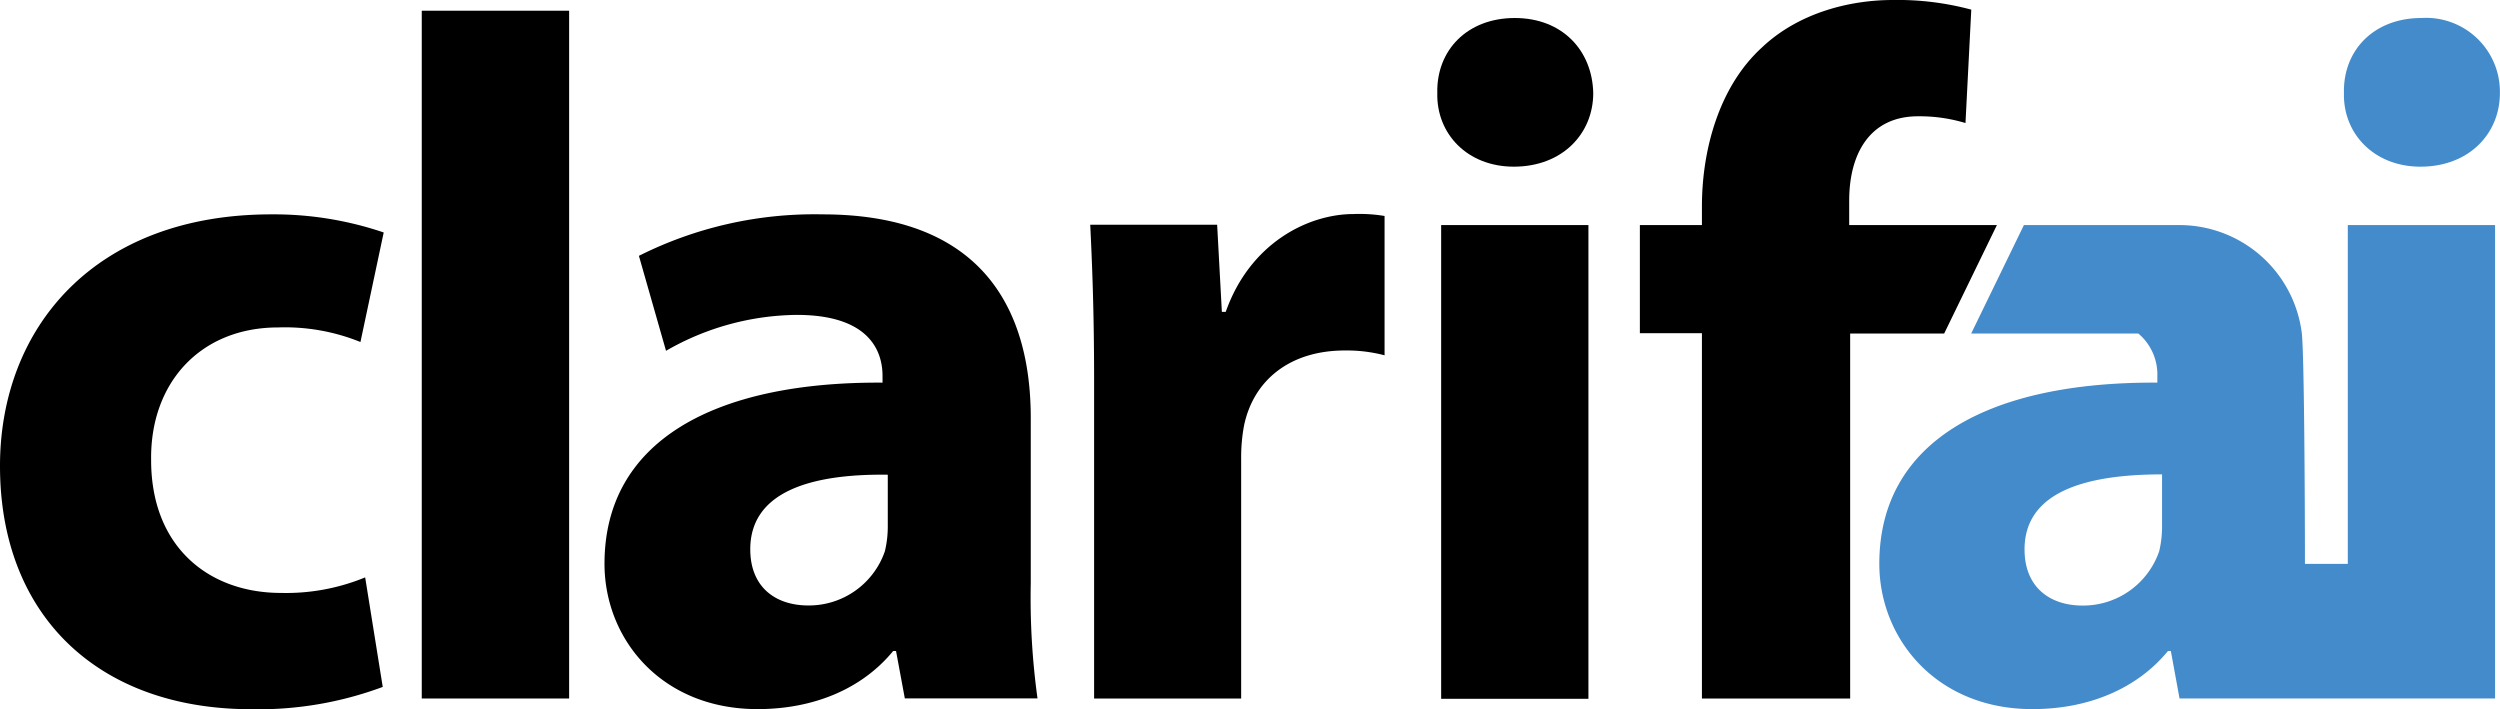 <svg id="Layer_1" data-name="Layer 1" xmlns="http://www.w3.org/2000/svg" viewBox="0 0 233.25 66.16"><defs><style>.cls-1{fill:#438bca;}.cls-2{fill:none;}</style></defs><title>logo-RGB_srgb</title><path class="cls-1" d="M225.83,15.55c4.52,0,7.41-3.07,7.41-6.87a6.89,6.89,0,0,0-7.32-7c-4.43,0-7.32,3-7.23,7C218.6,12.47,221.5,15.55,225.83,15.55Zm-6.78,37.06h-4c0-5.1-.06-19.43-0.29-21.51A11.51,11.51,0,0,0,203.36,21H188.83l-4.92,10.12h15.6a5,5,0,0,1,1.77,4V35.7c-15.64-.09-25.94,5.42-25.94,16.9,0,7,5.33,13.56,14.28,13.56,5.24,0,9.76-1.9,12.65-5.42h0.27l0.81,4.43h29.44V21H219.05V52.61Zm-17.33-3.52a9.83,9.83,0,0,1-.27,2.35,7.51,7.51,0,0,1-7.14,5.06c-3.07,0-5.42-1.72-5.42-5.24,0-5.33,5.6-7,12.83-7v4.79Z"/><path d="M35.71,64.09a33.26,33.26,0,0,1-12.29,2.08C9.13,66.16,0,57.4,0,43.48,0,30.55,8.86,20,25.31,20A31.87,31.87,0,0,1,35.8,21.69L33.63,31.91a18.76,18.76,0,0,0-7.68-1.36C18.71,30.55,14,35.7,14.1,42.93c0,8.14,5.42,12.39,12.11,12.39a19.38,19.38,0,0,0,7.86-1.45Z"/><path d="M39.35,1H53.1V65.17H39.35V1Z"/><path d="M96.17,54.41a68.42,68.42,0,0,0,.63,10.75H84.42L83.6,60.74H83.33c-2.89,3.53-7.41,5.42-12.65,5.42-8.95,0-14.28-6.51-14.28-13.56,0-11.48,10.3-17,25.94-16.9V35.07c0-2.35-1.27-5.69-8-5.69a24.86,24.86,0,0,0-12.2,3.35l-2.53-8.86A36.5,36.5,0,0,1,76.73,20C91.46,20,96.17,28.65,96.17,39V54.41ZM82.79,44.29C75.56,44.2,70,45.92,70,51.25c0,3.53,2.35,5.24,5.42,5.24a7.5,7.5,0,0,0,7.14-5.06,9.81,9.81,0,0,0,.27-2.35V44.29Z"/><path d="M102.08,35.52c0-6.51-.18-10.75-0.36-14.55h11.84L114,29.1h0.36c2.26-6.42,7.68-9.13,11.93-9.13a14.29,14.29,0,0,1,2.89.18v13a13.8,13.8,0,0,0-3.71-.45c-5.06,0-8.5,2.71-9.4,7a16.16,16.16,0,0,0-.27,3.07V65.17H102.08V35.52Z"/><path d="M148.65,8.68c0,3.8-2.89,6.87-7.41,6.87-4.34,0-7.23-3.07-7.14-6.87-0.09-4,2.8-7,7.23-7S148.56,4.7,148.65,8.68ZM134.46,65.17V21H148.2v44.2H134.46Z"/><path d="M158.79,65.17V31.09H153V21h5.79V19.25c0-5.33,1.63-11.21,5.6-14.82C167.83,1.17,172.62,0,176.6,0a26.43,26.43,0,0,1,7.32.9l-0.54,10.58a14.79,14.79,0,0,0-4.43-.63c-4.52,0-6.42,3.53-6.42,7.86V21h13.78l-4.92,10.12h-8.77V65.17H158.79Z"/><path class="cls-2" d="M188.89,51.25c0,3.53,2.35,5.24,5.42,5.24a7.51,7.51,0,0,0,7.14-5.06,9.83,9.83,0,0,0,.27-2.35V44.29C194.5,44.2,188.89,45.92,188.89,51.25Z"/></svg>